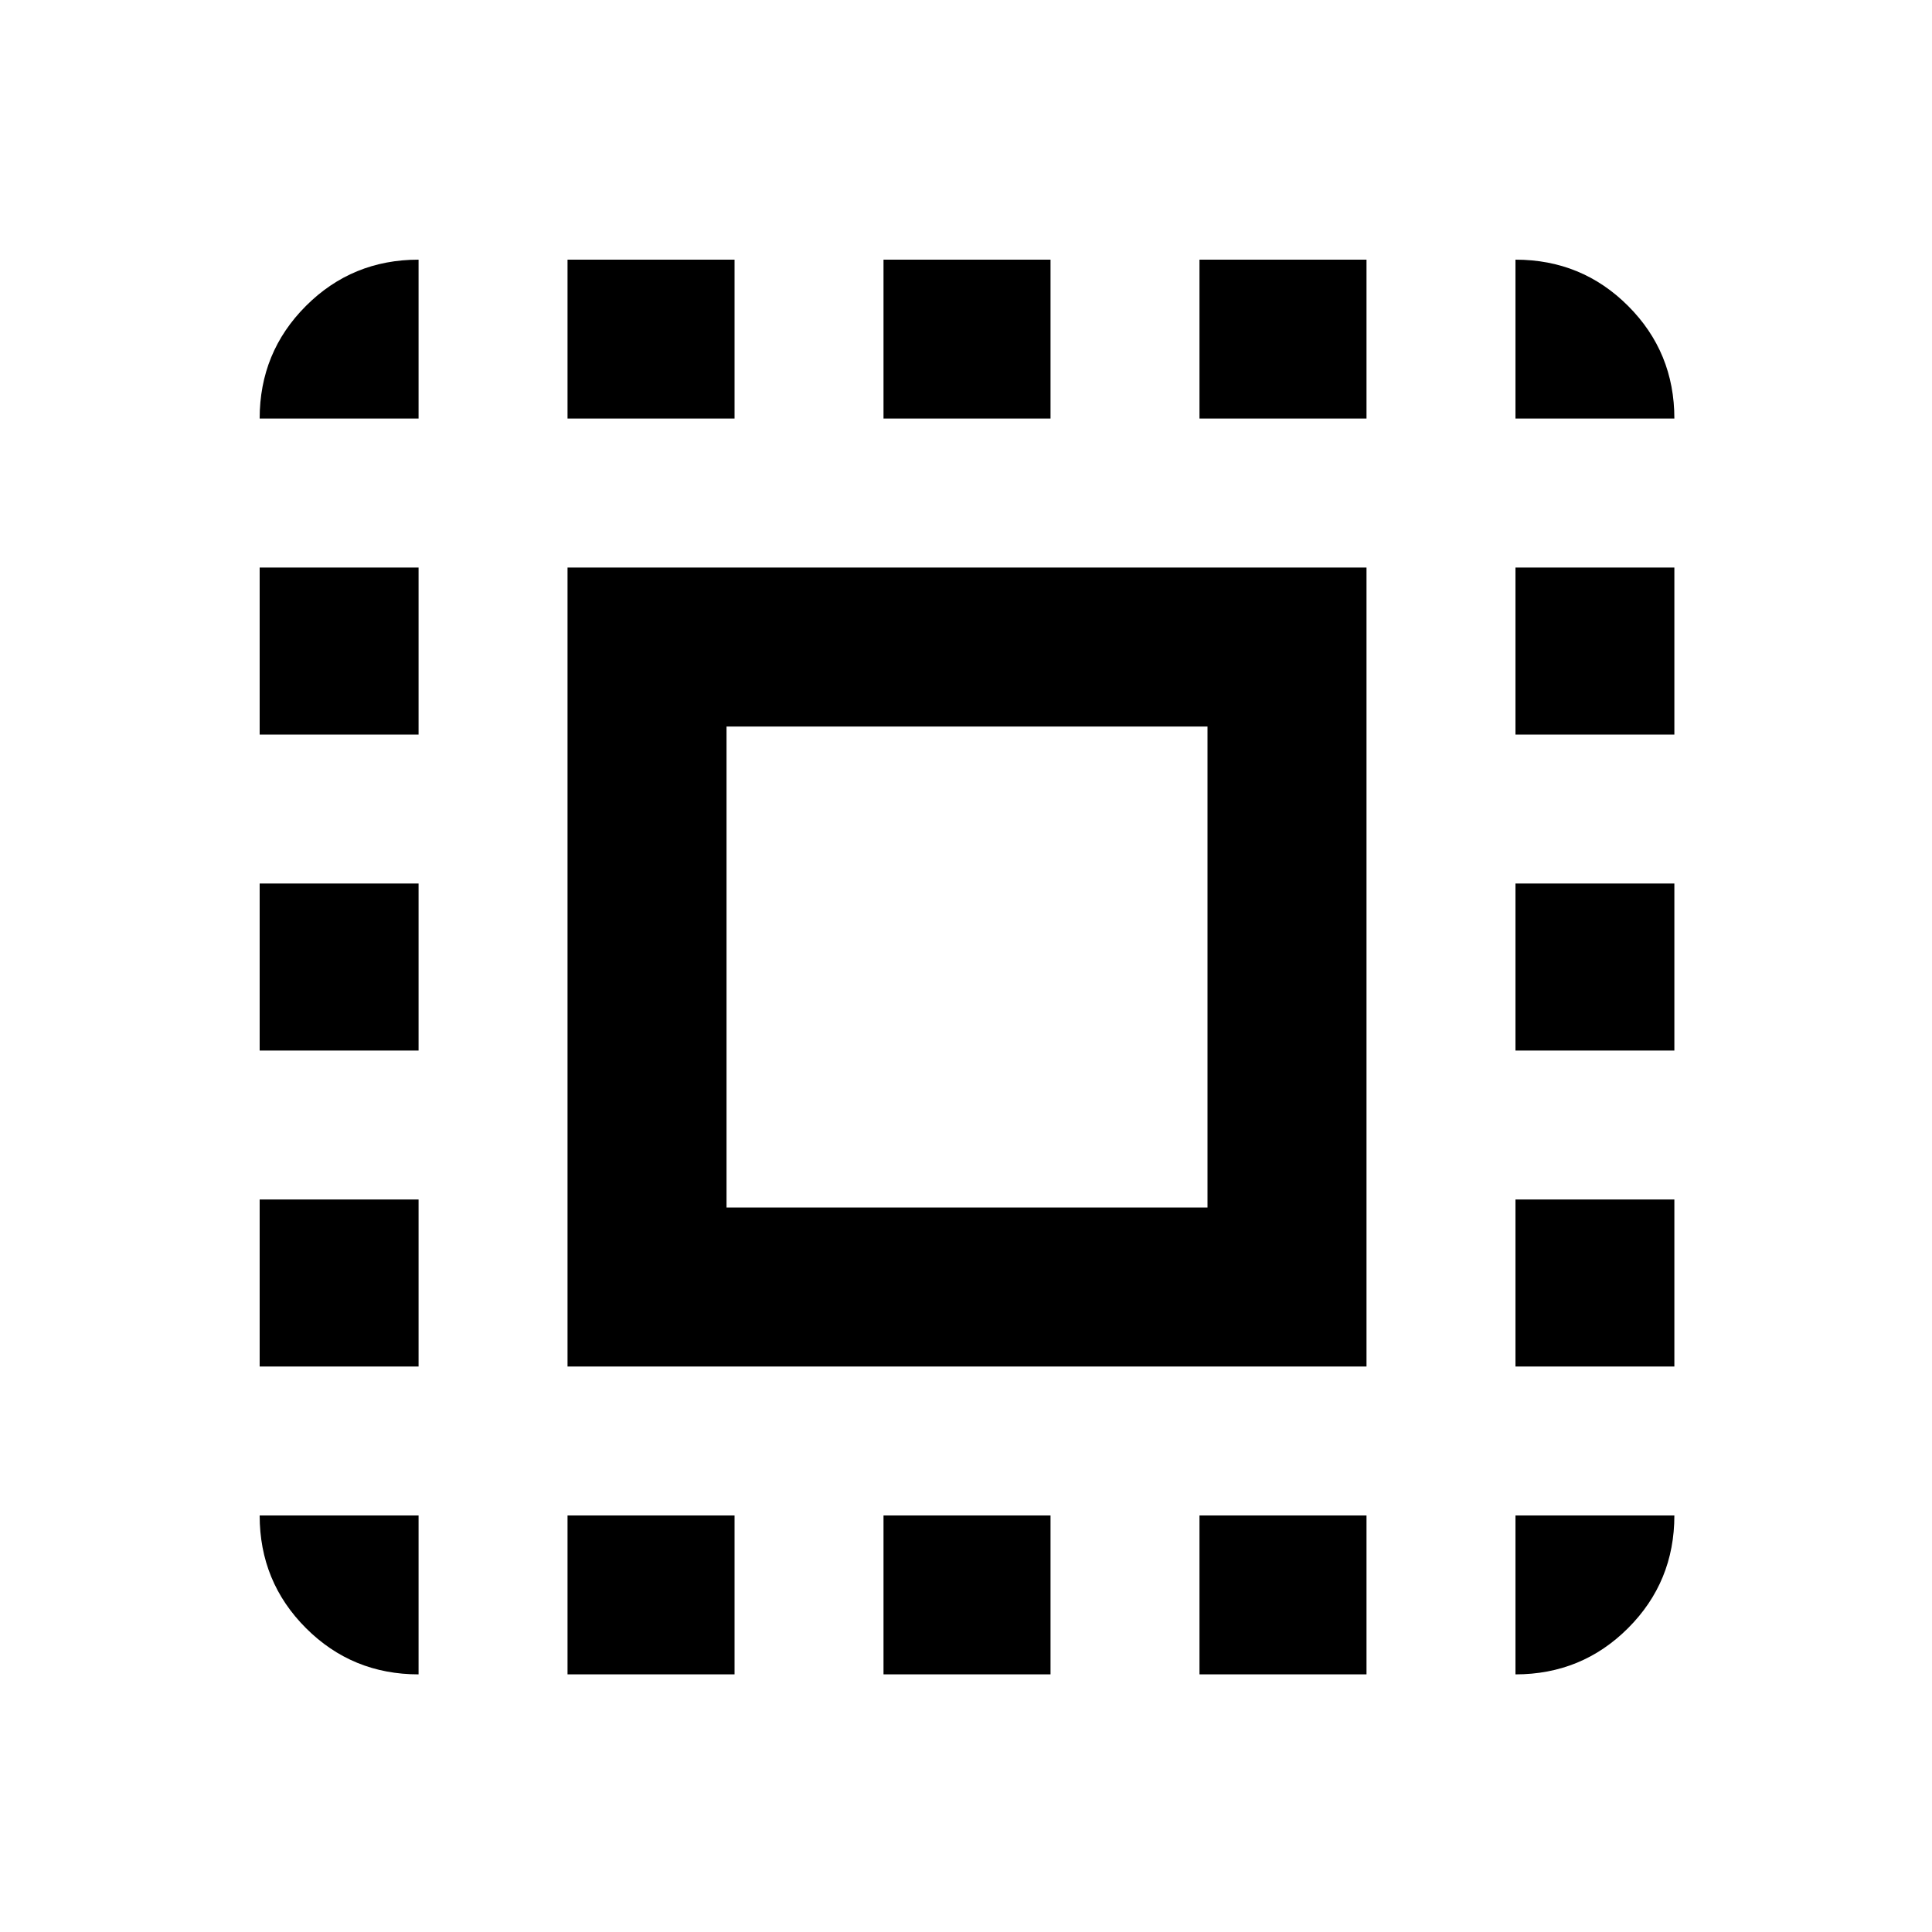 <svg xmlns="http://www.w3.org/2000/svg" height="20" width="20"><path d="M2.688 4.333Q2.688 3.646 3.167 3.167Q3.646 2.688 4.333 2.688V4.333ZM2.688 10.875V9.146H4.333V10.875ZM5.875 17.333V15.688H7.604V17.333ZM2.688 7.604V5.875H4.333V7.604ZM9.146 4.333V2.688H10.875V4.333ZM15.688 4.333V2.688Q16.375 2.688 16.854 3.167Q17.333 3.646 17.333 4.333ZM4.333 17.333Q3.646 17.333 3.167 16.854Q2.688 16.375 2.688 15.688H4.333ZM2.688 14.146V12.417H4.333V14.146ZM5.875 4.333V2.688H7.604V4.333ZM9.146 17.333V15.688H10.875V17.333ZM15.688 10.875V9.146H17.333V10.875ZM15.688 17.333V15.688H17.333Q17.333 16.375 16.854 16.854Q16.375 17.333 15.688 17.333ZM15.688 7.604V5.875H17.333V7.604ZM15.688 14.146V12.417H17.333V14.146ZM12.417 17.333V15.688H14.146V17.333ZM12.417 4.333V2.688H14.146V4.333ZM5.875 14.146V5.875H14.146V14.146ZM7.521 12.5H12.5V7.521H7.521Z"/></svg>